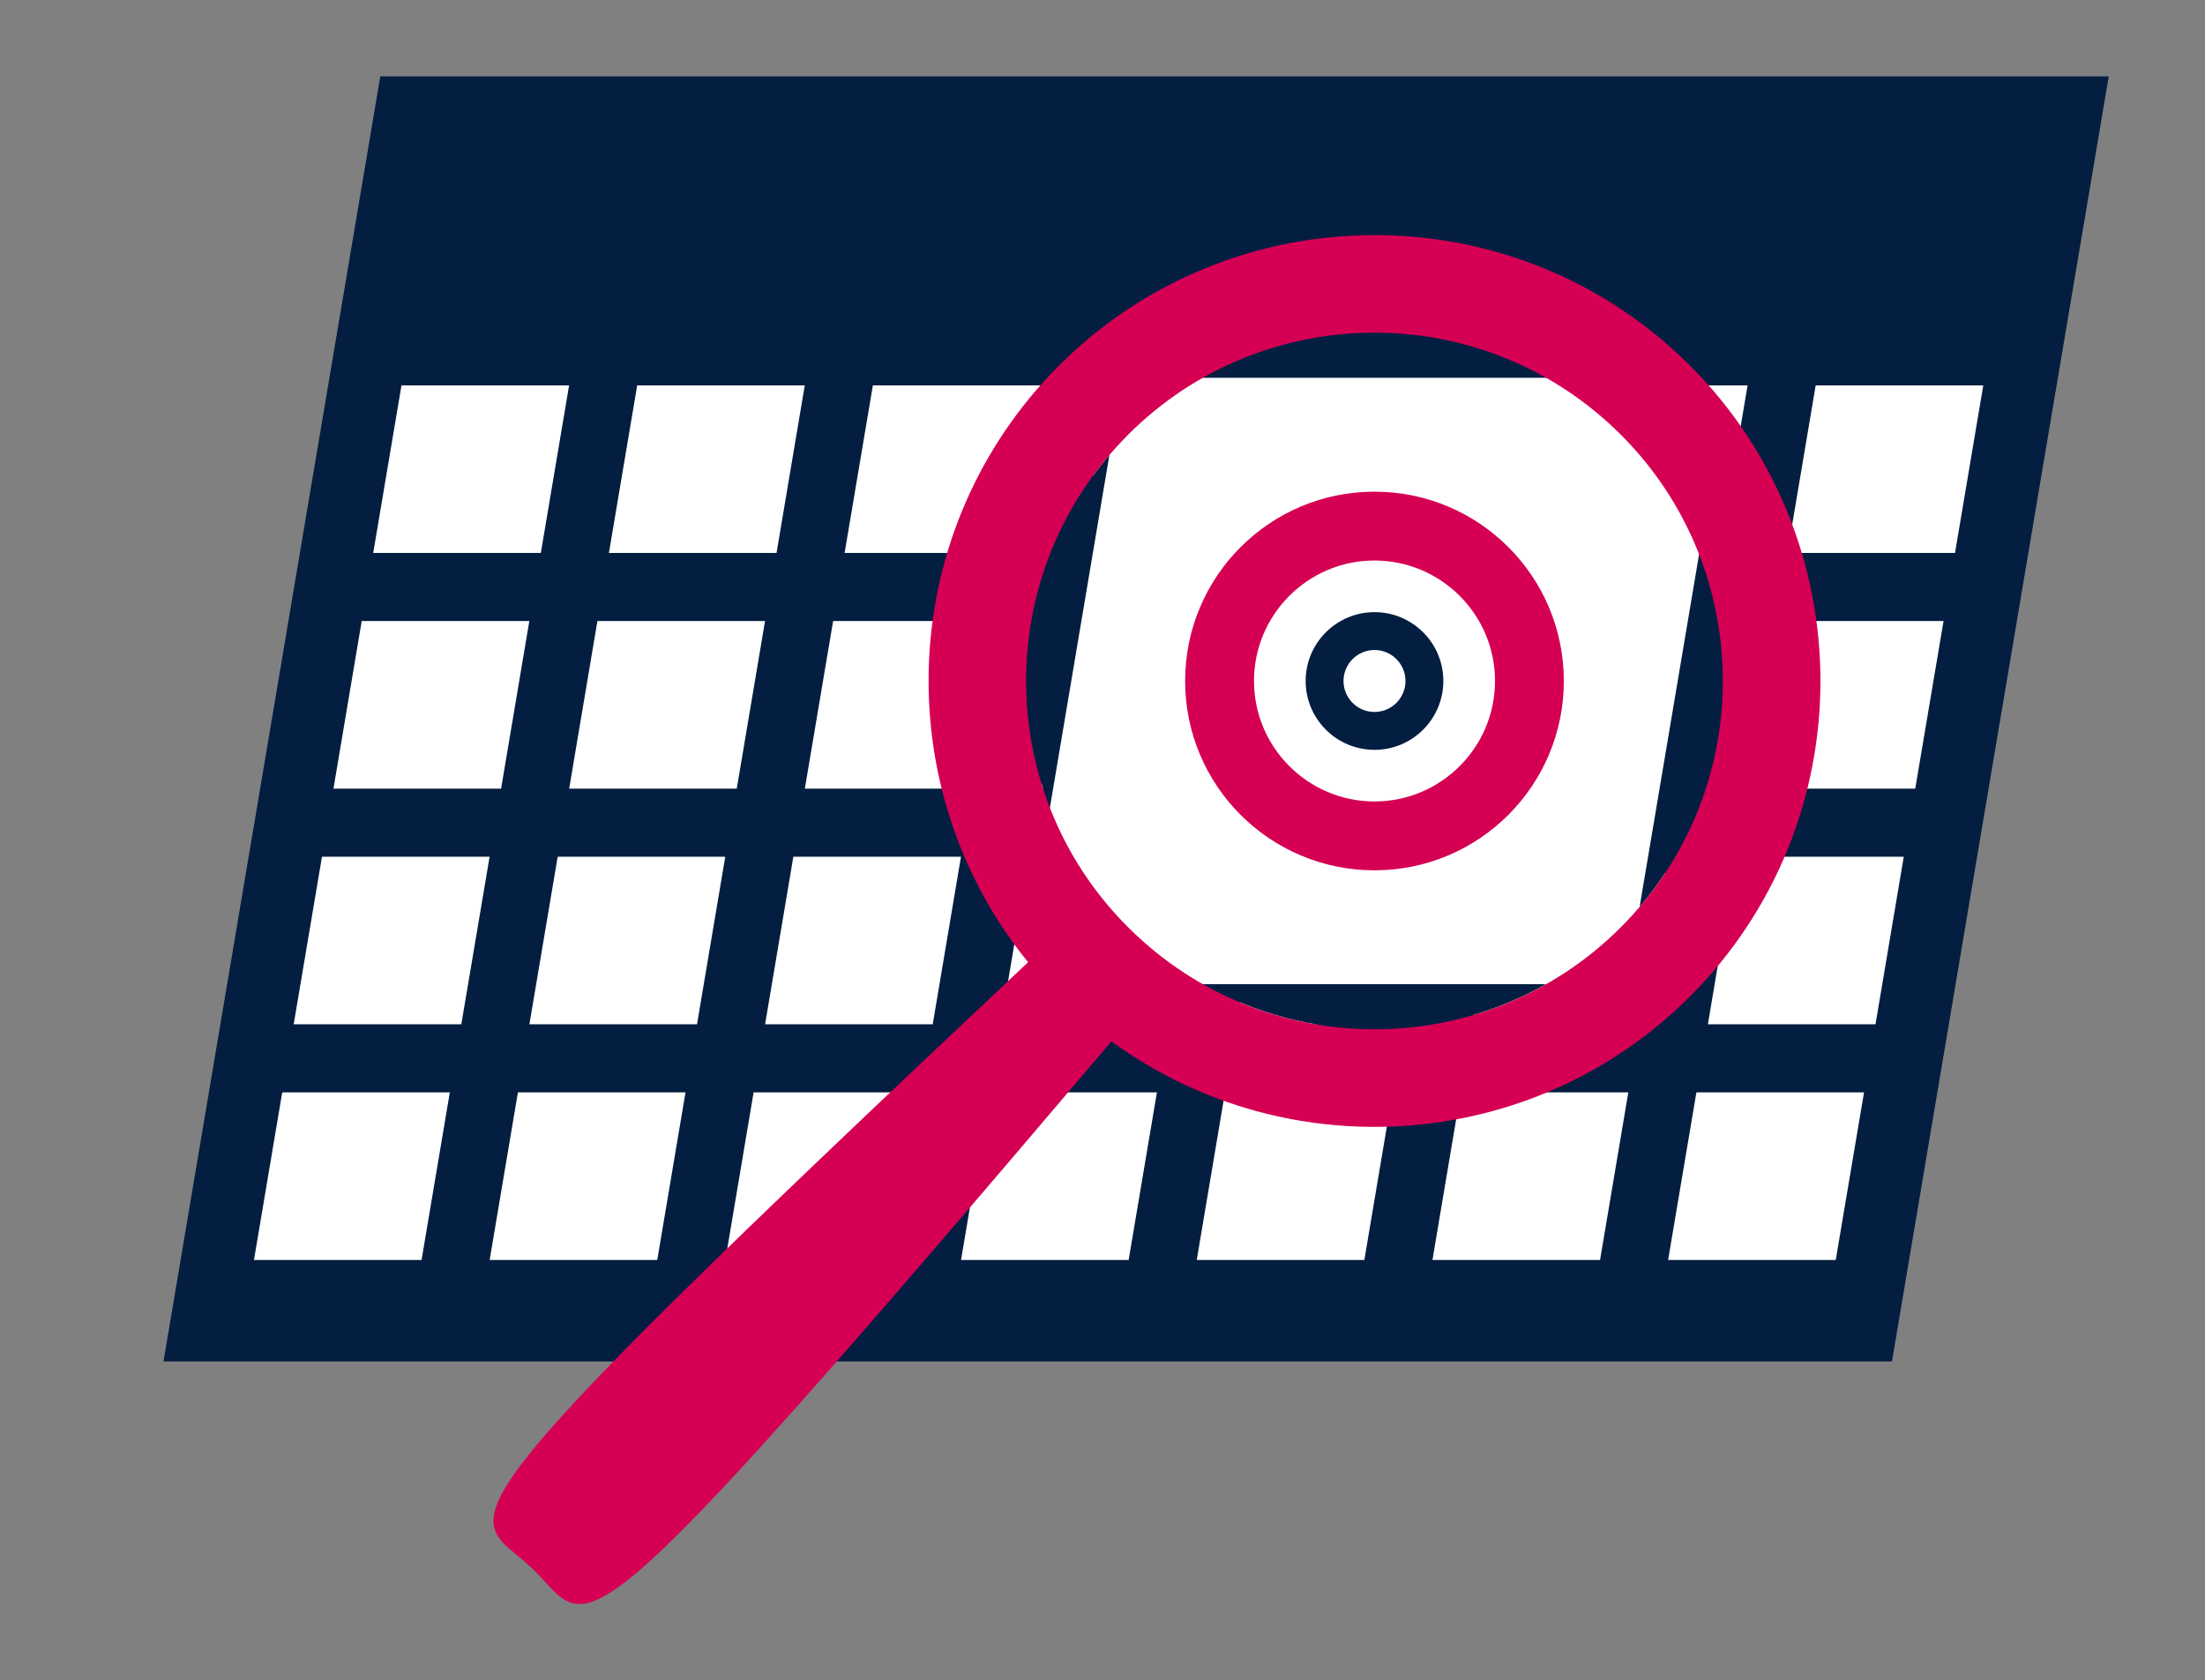 <?xml version="1.0" encoding="utf-8"?>
<!-- Generator: Adobe Illustrator 16.0.3, SVG Export Plug-In . SVG Version: 6.00 Build 0)  -->
<!DOCTYPE svg PUBLIC "-//W3C//DTD SVG 1.1//EN" "http://www.w3.org/Graphics/SVG/1.1/DTD/svg11.dtd">
<svg version="1.1" id="Layer_1" xmlns="http://www.w3.org/2000/svg" xmlns:xlink="http://www.w3.org/1999/xlink" x="0px" y="0px"
	 width="164px" height="125px" viewBox="0 0 164 125" enable-background="new 0 0 164 125" xml:space="preserve">
<rect x="0" y="0" width="164" height="125" fill="#808080" stroke="none"/>
<g>
	<g>
		<polygon fill="#041E41" points="140.717,101.273 12.16,101.273 28.284,5.682 156.84,5.682 		"/>
		<polygon fill="#FFFFFF" points="31.354,93.725 18.889,93.725 20.991,81.257 33.456,81.257 		"/>
		<polygon fill="#FFFFFF" points="48.884,93.725 36.418,93.725 38.521,81.257 50.986,81.257 		"/>
		<polygon fill="#FFFFFF" points="66.414,93.725 53.949,93.725 56.051,81.257 68.517,81.257 		"/>
		<polygon fill="#FFFFFF" points="83.944,93.725 71.479,93.725 73.582,81.257 86.047,81.257 		"/>
		<polygon fill="#FFFFFF" points="101.475,93.725 89.009,93.725 91.111,81.257 103.578,81.257 		"/>
		<polygon fill="#FFFFFF" points="119.006,93.725 106.54,93.725 108.642,81.257 121.108,81.257 		"/>
		<polygon fill="#FFFFFF" points="136.536,93.725 124.068,93.725 126.172,81.257 138.64,81.257 		"/>
		<polygon fill="#FFFFFF" points="34.311,76.191 21.844,76.191 23.948,63.727 36.415,63.727 		"/>
		<polygon fill="#FFFFFF" points="51.841,76.191 39.375,76.191 41.479,63.727 53.943,63.727 		"/>
		<polygon fill="#FFFFFF" points="69.373,76.191 56.905,76.191 59.007,63.727 71.474,63.727 		"/>
		<polygon fill="#FFFFFF" points="86.901,76.191 74.438,76.191 76.537,63.727 89.005,63.727 		"/>
		<polygon fill="#FFFFFF" points="104.432,76.191 91.966,76.191 94.069,63.727 106.535,63.727 		"/>
		<polygon fill="#FFFFFF" points="121.963,76.191 109.495,76.191 111.6,63.727 124.063,63.727 		"/>
		<polygon fill="#FFFFFF" points="139.494,76.191 127.027,76.191 129.129,63.727 141.595,63.727 		"/>
		<polygon fill="#FFFFFF" points="37.269,58.663 24.802,58.663 26.903,46.195 39.37,46.195 		"/>
		<polygon fill="#FFFFFF" points="54.797,58.663 42.333,58.663 44.434,46.195 56.901,46.195 		"/>
		<polygon fill="#FFFFFF" points="72.328,58.663 59.861,58.663 61.965,46.195 74.431,46.195 		"/>
		<polygon fill="#FFFFFF" points="89.859,58.663 77.392,58.663 79.495,46.195 91.959,46.195 		"/>
		<polygon fill="#FFFFFF" points="107.39,58.663 94.924,58.663 97.023,46.195 109.491,46.195 		"/>
		<polygon fill="#FFFFFF" points="124.918,58.663 112.454,58.663 114.556,46.195 127.021,46.195 		"/>
		<polygon fill="#FFFFFF" points="142.449,58.663 129.983,58.663 132.086,46.195 144.555,46.195 		"/>
		<polygon fill="#FFFFFF" points="40.225,41.131 27.758,41.131 29.861,28.666 42.327,28.666 		"/>
		<polygon fill="#FFFFFF" points="57.756,41.131 45.289,41.131 47.392,28.666 59.856,28.666 		"/>
		<polygon fill="#FFFFFF" points="75.285,41.131 62.819,41.131 64.922,28.666 77.388,28.666 		"/>
		<polygon fill="#FFFFFF" points="92.813,41.131 80.35,41.131 82.452,28.666 94.918,28.666 		"/>
		<polygon fill="#FFFFFF" points="110.346,41.131 97.879,41.131 99.983,28.666 112.45,28.666 		"/>
		<polygon fill="#FFFFFF" points="127.876,41.131 115.41,41.131 117.513,28.666 129.979,28.666 		"/>
		<polygon fill="#FFFFFF" points="145.407,41.131 132.941,41.131 135.044,28.666 147.509,28.666 		"/>
	</g>
	<circle fill="#041E41" cx="102.229" cy="50.655" r="25.911"/>
	<polygon fill="#FFFFFF" points="120.979,73.208 84.897,73.208 77.284,64.846 83.481,28.104 119.942,28.104 127.313,35.65 	"/>
	<path fill="#D50054" d="M82.666,77.461c-41.175,48.538-38.421,43.637-43.111,39.182s-9.443-1.451,36.912-45.067
		c-10.357-12.741-9.899-31.555,1.702-43.771c12.603-13.268,33.647-13.809,46.914-1.208c13.269,12.601,13.807,33.645,1.208,46.914
		C114.686,85.727,95.923,87.15,82.666,77.461z M83.442,32.812c-9.854,10.376-9.435,26.776,0.941,36.629
		c10.375,9.855,26.776,9.437,36.631-0.94c9.855-10.376,9.436-26.776-0.94-36.631C109.699,22.014,93.298,22.437,83.442,32.812z"/>
	<g>
		<g>
			<circle fill="#D50054" cx="102.229" cy="50.656" r="14.083"/>
			<path fill="#FFFFFF" d="M102.23,59.617c4.942,0,8.964-4.02,8.964-8.961c0-4.941-4.021-8.962-8.964-8.962
				c-4.941,0-8.962,4.021-8.962,8.962C93.269,55.597,97.289,59.617,102.23,59.617z"/>
			<path fill="#041E41" d="M97.109,50.656c0-2.824,2.296-5.122,5.122-5.122c2.823,0,5.12,2.296,5.12,5.122
				c0,2.825-2.297,5.122-5.12,5.122C99.405,55.777,97.109,53.48,97.109,50.656z M102.23,52.96c1.271,0,2.305-1.034,2.305-2.305
				s-1.034-2.305-2.305-2.305s-2.304,1.034-2.304,2.305C99.926,51.926,100.959,52.96,102.23,52.96z"/>
		</g>
	</g>
</g>
</svg>
